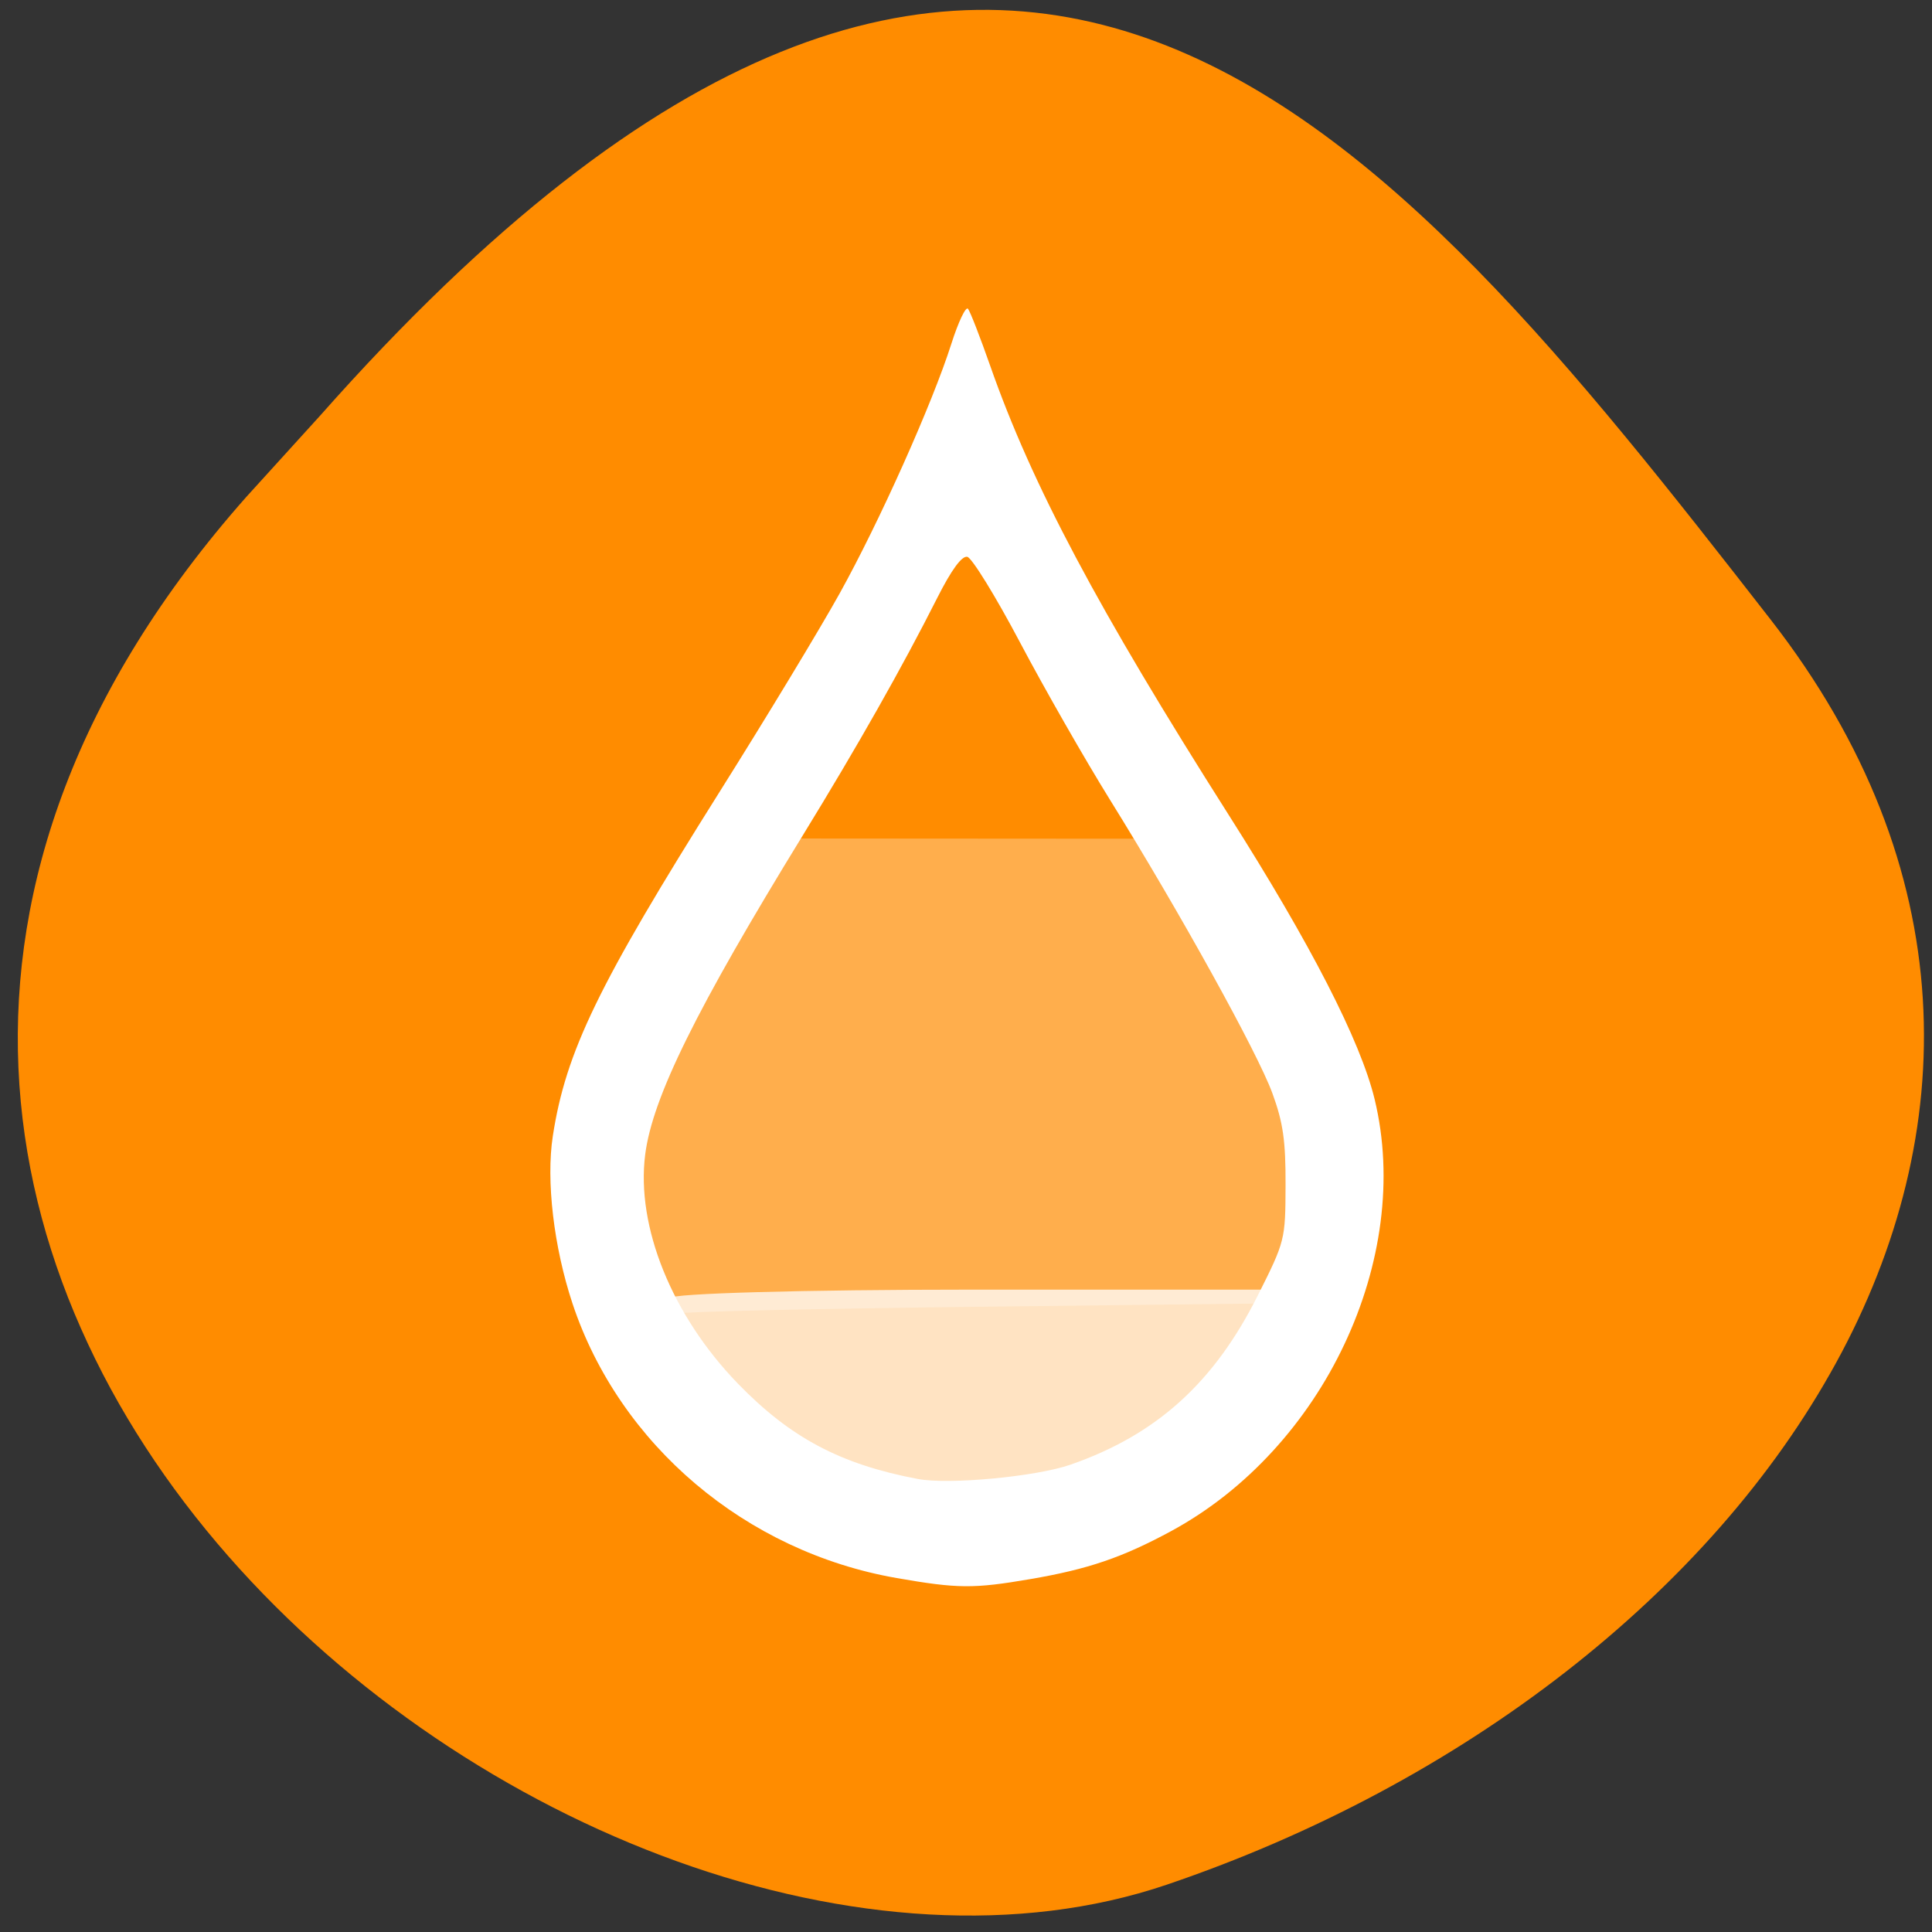 <svg xmlns="http://www.w3.org/2000/svg" viewBox="0 0 256 256"><rect x="0" y="0" width="256" height="256" fill="#333333" stroke="none"/><defs><clipPath><path d="M 0,64 H64 V128 H0 z"/></clipPath></defs><g fill="#ff8c00" color="#000"><path d="m -1364.44 1637.2 c 46.11 -98.28 -115.29 -141.94 -177.55 -101.93 -62.25 40.01 -83.52 108.58 -13.01 143.08 70.51 34.501 139.38 67.53 185.49 -30.762 z" transform="matrix(-0.958 -0.345 0.472 -1.203 -2047.26 1564.67)"/></g><g transform="translate(-101.2 -97.88)" fill="#fff"><path d="m 220.02 306.98 c -20 -3.483 -36.736 -17.648 -42.955 -36.36 -2.489 -7.486 -3.525 -16.288 -2.615 -22.2 1.722 -11.188 5.999 -20.01 22.14 -45.679 6.131 -9.748 13.27 -21.547 15.864 -26.22 5.295 -9.537 12.268 -25.12 14.807 -33.09 0.926 -2.905 1.918 -4.991 2.204 -4.634 0.287 0.356 1.618 3.776 2.958 7.599 5.507 15.711 14.246 32.16 31.577 59.45 10.902 17.16 17.48 29.981 19.347 37.696 5.106 21.1 -6.76 46.28 -26.969 57.22 -6.47 3.503 -11.01 5.05 -18.671 6.36 -7.517 1.286 -9.59 1.269 -17.69 -0.142 z m 23.04 -15.03 c 11.373 -3.955 18.997 -10.841 24.793 -22.389 3.631 -7.236 3.666 -7.377 3.69 -14.644 0.019 -5.896 -0.323 -8.288 -1.745 -12.176 -1.967 -5.379 -12.255 -23.971 -21.512 -38.872 -3.323 -5.35 -8.688 -14.734 -11.923 -20.854 -3.234 -6.12 -6.382 -11.23 -6.994 -11.355 -0.726 -0.148 -2.105 1.735 -3.959 5.407 -4.661 9.231 -10.546 19.626 -17.838 31.508 -14.14 23.04 -19.916 34.736 -20.881 42.29 -1.22 9.543 3.552 21.339 12.271 30.336 6.973 7.196 13.614 10.716 23.865 12.652 4.114 0.777 15.652 -0.307 20.233 -1.9 z"/><path d="m 214.68 293.47 c -3.465 -1.429 -8.726 -4.687 -11.692 -7.24 -5.357 -4.612 -12.991 -14.221 -12.991 -16.352 0 -0.613 17.94 -1.114 39.866 -1.114 h 39.866 c -5.067 9.1 -12.821 17.722 -20.713 22.15 -10.978 4.02 -24.702 6.27 -34.34 2.555 z" opacity="0.76"/><path d="m 187.61 268.04 c -2.92 -6.492 -4 -13.755 -2.83 -18.998 1.247 -5.576 6.205 -16.08 13.837 -29.31 l 6.201 -10.748 c 16.206 0.011 32.413 0.021 48.619 0.032 l 6.986 12.24 c 8.772 15.368 11.37 20.926 12.434 26.598 1.265 6.747 0.542 14.311 -1.807 18.897 l -1.967 3.841 l -38.545 0.442 c -21.2 0.243 -39.09 0.652 -39.753 0.908 -0.915 0.353 -1.685 -0.594 -3.175 -3.905 z" opacity="0.3"/></g></svg>